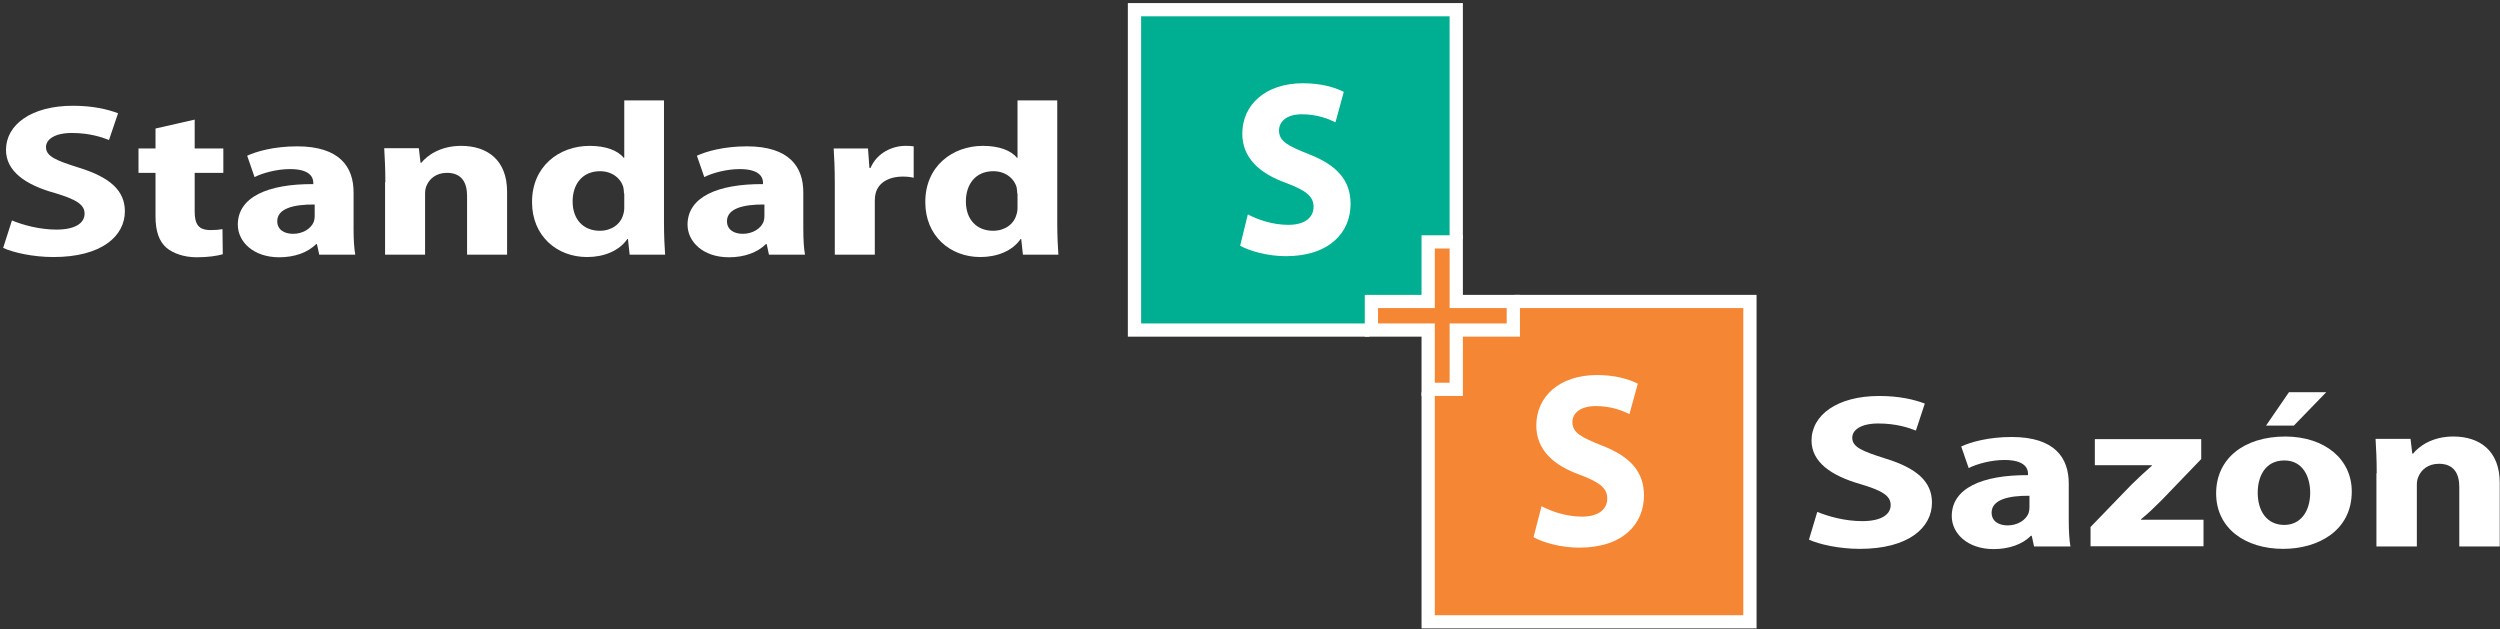 <svg width="715" height="180" viewBox="0 0 715 180" fill="none" xmlns="http://www.w3.org/2000/svg">
<rect x="0" y="0" width="715" height="180" fill="#333333" stroke="none"/>
<path d="M519.741 146.4C522.857 147.688 527.613 149.043 532.616 149.043C537.946 149.043 540.735 147.213 540.735 144.434C540.735 141.79 538.274 140.299 532.124 138.469C523.595 136.028 518.1 132.096 518.1 125.996C518.1 118.742 525.399 113.251 537.454 113.251C543.195 113.251 547.459 114.268 550.494 115.421L547.951 123.148C545.901 122.335 542.293 121.115 537.208 121.115C532.124 121.115 529.746 123.013 529.746 125.182C529.746 127.894 532.616 129.046 539.259 131.147C548.28 133.927 552.544 137.791 552.544 143.756C552.544 150.874 545.901 156.975 531.878 156.975C526.055 156.975 520.233 155.687 517.362 154.331L519.741 146.4Z" fill="white"/>
<path d="M591.662 148.84C591.662 151.823 591.826 154.602 592.154 156.297H581.739L581.083 153.246H580.836C578.376 155.687 574.604 157.042 570.175 157.042C562.631 157.042 558.202 152.501 558.202 147.62C558.202 139.621 566.895 135.825 580.016 135.893V135.486C580.016 133.859 578.95 131.554 573.292 131.554C569.519 131.554 565.501 132.639 563.041 133.859L560.908 127.69C563.533 126.47 568.617 124.979 575.342 124.979C587.725 124.979 591.662 131.012 591.662 138.265V148.84ZM580.426 141.79C574.358 141.722 569.601 142.942 569.601 146.603C569.601 149.043 571.57 150.264 574.194 150.264C577.064 150.264 579.442 148.704 580.18 146.739C580.344 146.264 580.426 145.654 580.426 145.112V141.79Z" fill="white"/>
<path d="M597.812 150.806L609.54 138.672C611.672 136.57 613.312 135.079 615.444 133.181V133.046H599.125V125.589H629.55V131.283L618.397 142.875C616.346 144.908 614.46 146.806 612.328 148.501V148.637H630.206V156.229H597.895V150.806H597.812Z" fill="white"/>
<path d="M672.605 140.57C672.605 151.823 662.928 156.974 653.004 156.974C642.097 156.974 633.814 151.077 633.814 141.112C633.814 131.215 641.687 124.843 653.661 124.843C664.978 124.911 672.605 131.351 672.605 140.57ZM645.706 140.909C645.706 146.196 648.33 150.128 653.333 150.128C657.843 150.128 660.713 146.4 660.713 140.909C660.713 136.299 658.581 131.69 653.333 131.69C647.756 131.69 645.706 136.367 645.706 140.909ZM665.306 112.167L656.039 121.725H648.084L654.645 112.167H665.306Z" fill="white"/>
<path d="M679.739 135.35C679.739 131.486 679.575 128.232 679.411 125.521H689.416L689.908 129.724H690.154C691.712 127.758 695.485 124.843 701.635 124.843C709.262 124.843 714.921 128.978 714.921 138.062V156.297H703.358V139.282C703.358 135.35 701.717 132.639 697.535 132.639C694.337 132.639 692.45 134.469 691.712 136.231C691.384 136.841 691.22 137.723 691.22 138.604V156.297H679.657V135.35H679.739Z" fill="white"/>
<path d="M3.417 63.049C6.501 64.323 11.207 65.665 16.158 65.665C21.432 65.665 24.191 63.854 24.191 61.104C24.191 58.488 21.757 57.012 15.671 55.201C7.231 52.853 1.713 48.963 1.713 42.858C1.713 35.681 8.935 30.248 20.864 30.248C26.545 30.248 30.765 31.254 33.767 32.394L31.17 40.041C29.142 39.236 25.571 38.029 20.54 38.029C15.589 38.029 13.155 39.907 13.155 42.053C13.155 44.737 15.995 45.877 22.568 47.956C31.495 50.707 35.715 54.53 35.715 60.433C35.715 67.476 29.142 73.513 15.265 73.513C9.503 73.513 3.742 72.239 0.901 70.897L3.417 63.049Z" fill="white"/>
<path d="M55.678 34.206V42.456H63.874V49.432H55.678V60.433C55.678 64.122 56.733 65.799 60.222 65.799C61.764 65.799 62.495 65.732 63.631 65.531L63.712 72.708C62.17 73.178 59.492 73.58 56.246 73.58C52.594 73.58 49.511 72.44 47.644 70.897C45.534 69.086 44.479 66.202 44.479 61.909V49.432H39.61V42.456H44.479V36.755L55.678 34.206Z" fill="white"/>
<path d="M101.122 65.464C101.122 68.416 101.284 71.166 101.609 72.843H91.303L90.654 69.824H90.41C87.976 72.239 84.243 73.581 79.861 73.581C72.395 73.581 68.013 69.087 68.013 64.257C68.013 56.342 76.615 52.585 89.599 52.652V52.25C89.599 50.64 88.544 48.359 82.944 48.359C79.211 48.359 75.235 49.433 72.8 50.64L70.691 44.536C73.287 43.328 78.319 41.853 84.973 41.853C97.227 41.853 101.122 47.823 101.122 55V65.464ZM90.004 58.488C83.999 58.421 79.293 59.629 79.293 63.251C79.293 65.665 81.24 66.873 83.837 66.873C86.677 66.873 89.031 65.33 89.761 63.385C89.923 62.915 90.004 62.312 90.004 61.775V58.488Z" fill="white"/>
<path d="M110.21 52.115C110.21 48.292 110.048 45.072 109.886 42.389H119.786L120.273 46.548H120.516C122.058 44.602 125.791 41.718 131.877 41.718C139.424 41.718 145.024 45.81 145.024 54.798V72.842H133.582V56.006C133.582 52.115 131.959 49.432 127.82 49.432C124.655 49.432 122.789 51.243 122.058 52.987C121.734 53.591 121.571 54.463 121.571 55.335V72.842H110.129V52.115H110.21Z" fill="white"/>
<path d="M189.9 28.705V63.787C189.9 67.208 190.063 70.83 190.225 72.842H180.081L179.594 68.348H179.432C177.079 71.769 172.697 73.513 167.909 73.513C159.145 73.513 152.166 67.342 152.166 57.884C152.085 47.621 159.875 41.718 168.639 41.718C173.184 41.718 176.673 42.993 178.377 45.139H178.539V28.705H189.9ZM178.458 55.335C178.458 54.865 178.377 54.128 178.296 53.658C177.647 51.109 175.131 48.963 171.642 48.963C166.448 48.963 163.77 52.786 163.77 57.616C163.77 62.781 166.854 66.001 171.561 66.001C174.888 66.001 177.484 64.122 178.215 61.439C178.458 60.768 178.539 60.098 178.539 59.293V55.335H178.458Z" fill="white"/>
<path d="M229.744 65.464C229.744 68.416 229.906 71.166 230.231 72.843H219.925L219.276 69.824H219.032C216.598 72.239 212.865 73.581 208.483 73.581C201.017 73.581 196.635 69.087 196.635 64.257C196.635 56.342 205.237 52.585 218.221 52.652V52.25C218.221 50.64 217.166 48.359 211.566 48.359C207.833 48.359 203.857 49.433 201.423 50.64L199.313 44.536C201.91 43.328 206.941 41.853 213.595 41.853C225.849 41.853 229.744 47.823 229.744 55V65.464ZM218.626 58.488C212.621 58.421 207.915 59.629 207.915 63.251C207.915 65.665 209.862 66.873 212.459 66.873C215.299 66.873 217.653 65.33 218.383 63.385C218.545 62.915 218.626 62.312 218.626 61.775V58.488Z" fill="white"/>
<path d="M238.753 52.45C238.753 47.956 238.591 45.072 238.429 42.456H248.248L248.654 48.023H248.978C250.845 43.596 255.389 41.718 258.879 41.718C259.933 41.718 260.42 41.718 261.313 41.852V50.841C260.502 50.639 259.528 50.505 258.229 50.505C254.01 50.505 251.169 52.383 250.439 55.268C250.277 55.871 250.195 56.609 250.195 57.414V72.842H238.753V52.45Z" fill="white"/>
<path d="M302.373 28.705V63.787C302.373 67.208 302.535 70.83 302.698 72.842H292.554L292.067 68.348H291.905C289.551 71.769 285.169 73.513 280.381 73.513C271.617 73.513 264.638 67.342 264.638 57.884C264.557 47.621 272.348 41.718 281.112 41.718C285.656 41.718 289.146 42.993 290.85 45.139H291.012V28.705H302.373ZM290.931 55.335C290.931 54.865 290.85 54.128 290.769 53.658C290.119 51.109 287.604 48.963 284.114 48.963C278.921 48.963 276.243 52.786 276.243 57.616C276.243 62.781 279.326 66.001 284.033 66.001C287.36 66.001 289.957 64.122 290.687 61.439C290.931 60.768 291.012 60.098 291.012 59.293V55.335H290.931Z" fill="white"/>
<g clip-path="url(#clip0)">
<path d="M407.884 68.347H418.383V0.885H322.565V96.281H391.649V85.389H407.884V68.347Z" fill="white"/>
<path d="M433.206 84.335V95.227H416.883V112.18H406.561V179.731H502.378V84.335H433.206Z" fill="white"/>
<path d="M418.383 113.235V96.281H434.706V84.335H418.383V67.293H406.56V84.335H390.326V96.281H406.56V113.235H418.383Z" fill="white"/>
<path d="M406.56 84.335V67.293H414.589V4.662H326.359V92.504H390.326V84.335H406.56Z" fill="#00AF91"/>
<path d="M434.706 88.112V96.281H418.383V113.235H410.354V175.954H498.584V88.112H434.706Z" fill="#F58634"/>
<path d="M356.886 61.32C359.71 62.813 363.945 64.307 368.445 64.307C373.209 64.307 375.679 62.198 375.679 59.124C375.679 56.137 373.474 54.468 367.915 52.36C360.239 49.637 355.298 45.157 355.298 38.218C355.298 30.048 361.827 23.811 372.68 23.811C377.797 23.811 381.679 24.953 384.326 26.271L381.944 34.967C380.091 34.089 376.826 32.684 372.327 32.684C367.827 32.684 365.798 34.88 365.798 37.339C365.798 40.414 368.356 41.731 374.356 44.103C382.473 47.265 386.267 51.657 386.267 58.333C386.267 66.415 380.267 73.266 367.739 73.266C362.533 73.266 357.328 71.773 354.681 70.28L356.886 61.32Z" fill="white"/>
<path d="M440.882 144.77C443.705 146.263 447.94 147.756 452.44 147.756C457.204 147.756 459.675 145.648 459.675 142.574C459.675 139.587 457.469 137.918 451.911 135.81C444.235 133.087 439.382 128.607 439.382 121.667C439.382 113.498 445.911 107.261 456.763 107.261C461.881 107.261 465.763 108.403 468.41 109.721L466.027 118.417C464.175 117.539 460.91 116.133 456.41 116.133C451.911 116.133 449.705 118.241 449.705 120.701C449.705 123.776 452.264 125.093 458.263 127.465C466.38 130.627 470.174 135.019 470.174 141.695C470.174 149.777 464.263 156.628 451.646 156.628C446.44 156.628 441.235 155.135 438.588 153.642L440.882 144.77Z" fill="white"/>
<path d="M430.912 88.112H414.589V71.071H410.354V88.112H394.12V92.504H410.354V109.457H414.589V92.504H430.912V88.112Z" fill="#F58634"/>
</g>
<defs>
<clipPath id="clip0">
<rect width="179.812" height="178.846" fill="white" transform="translate(322.565 0.885)"/>
</clipPath>
</defs>
</svg>
